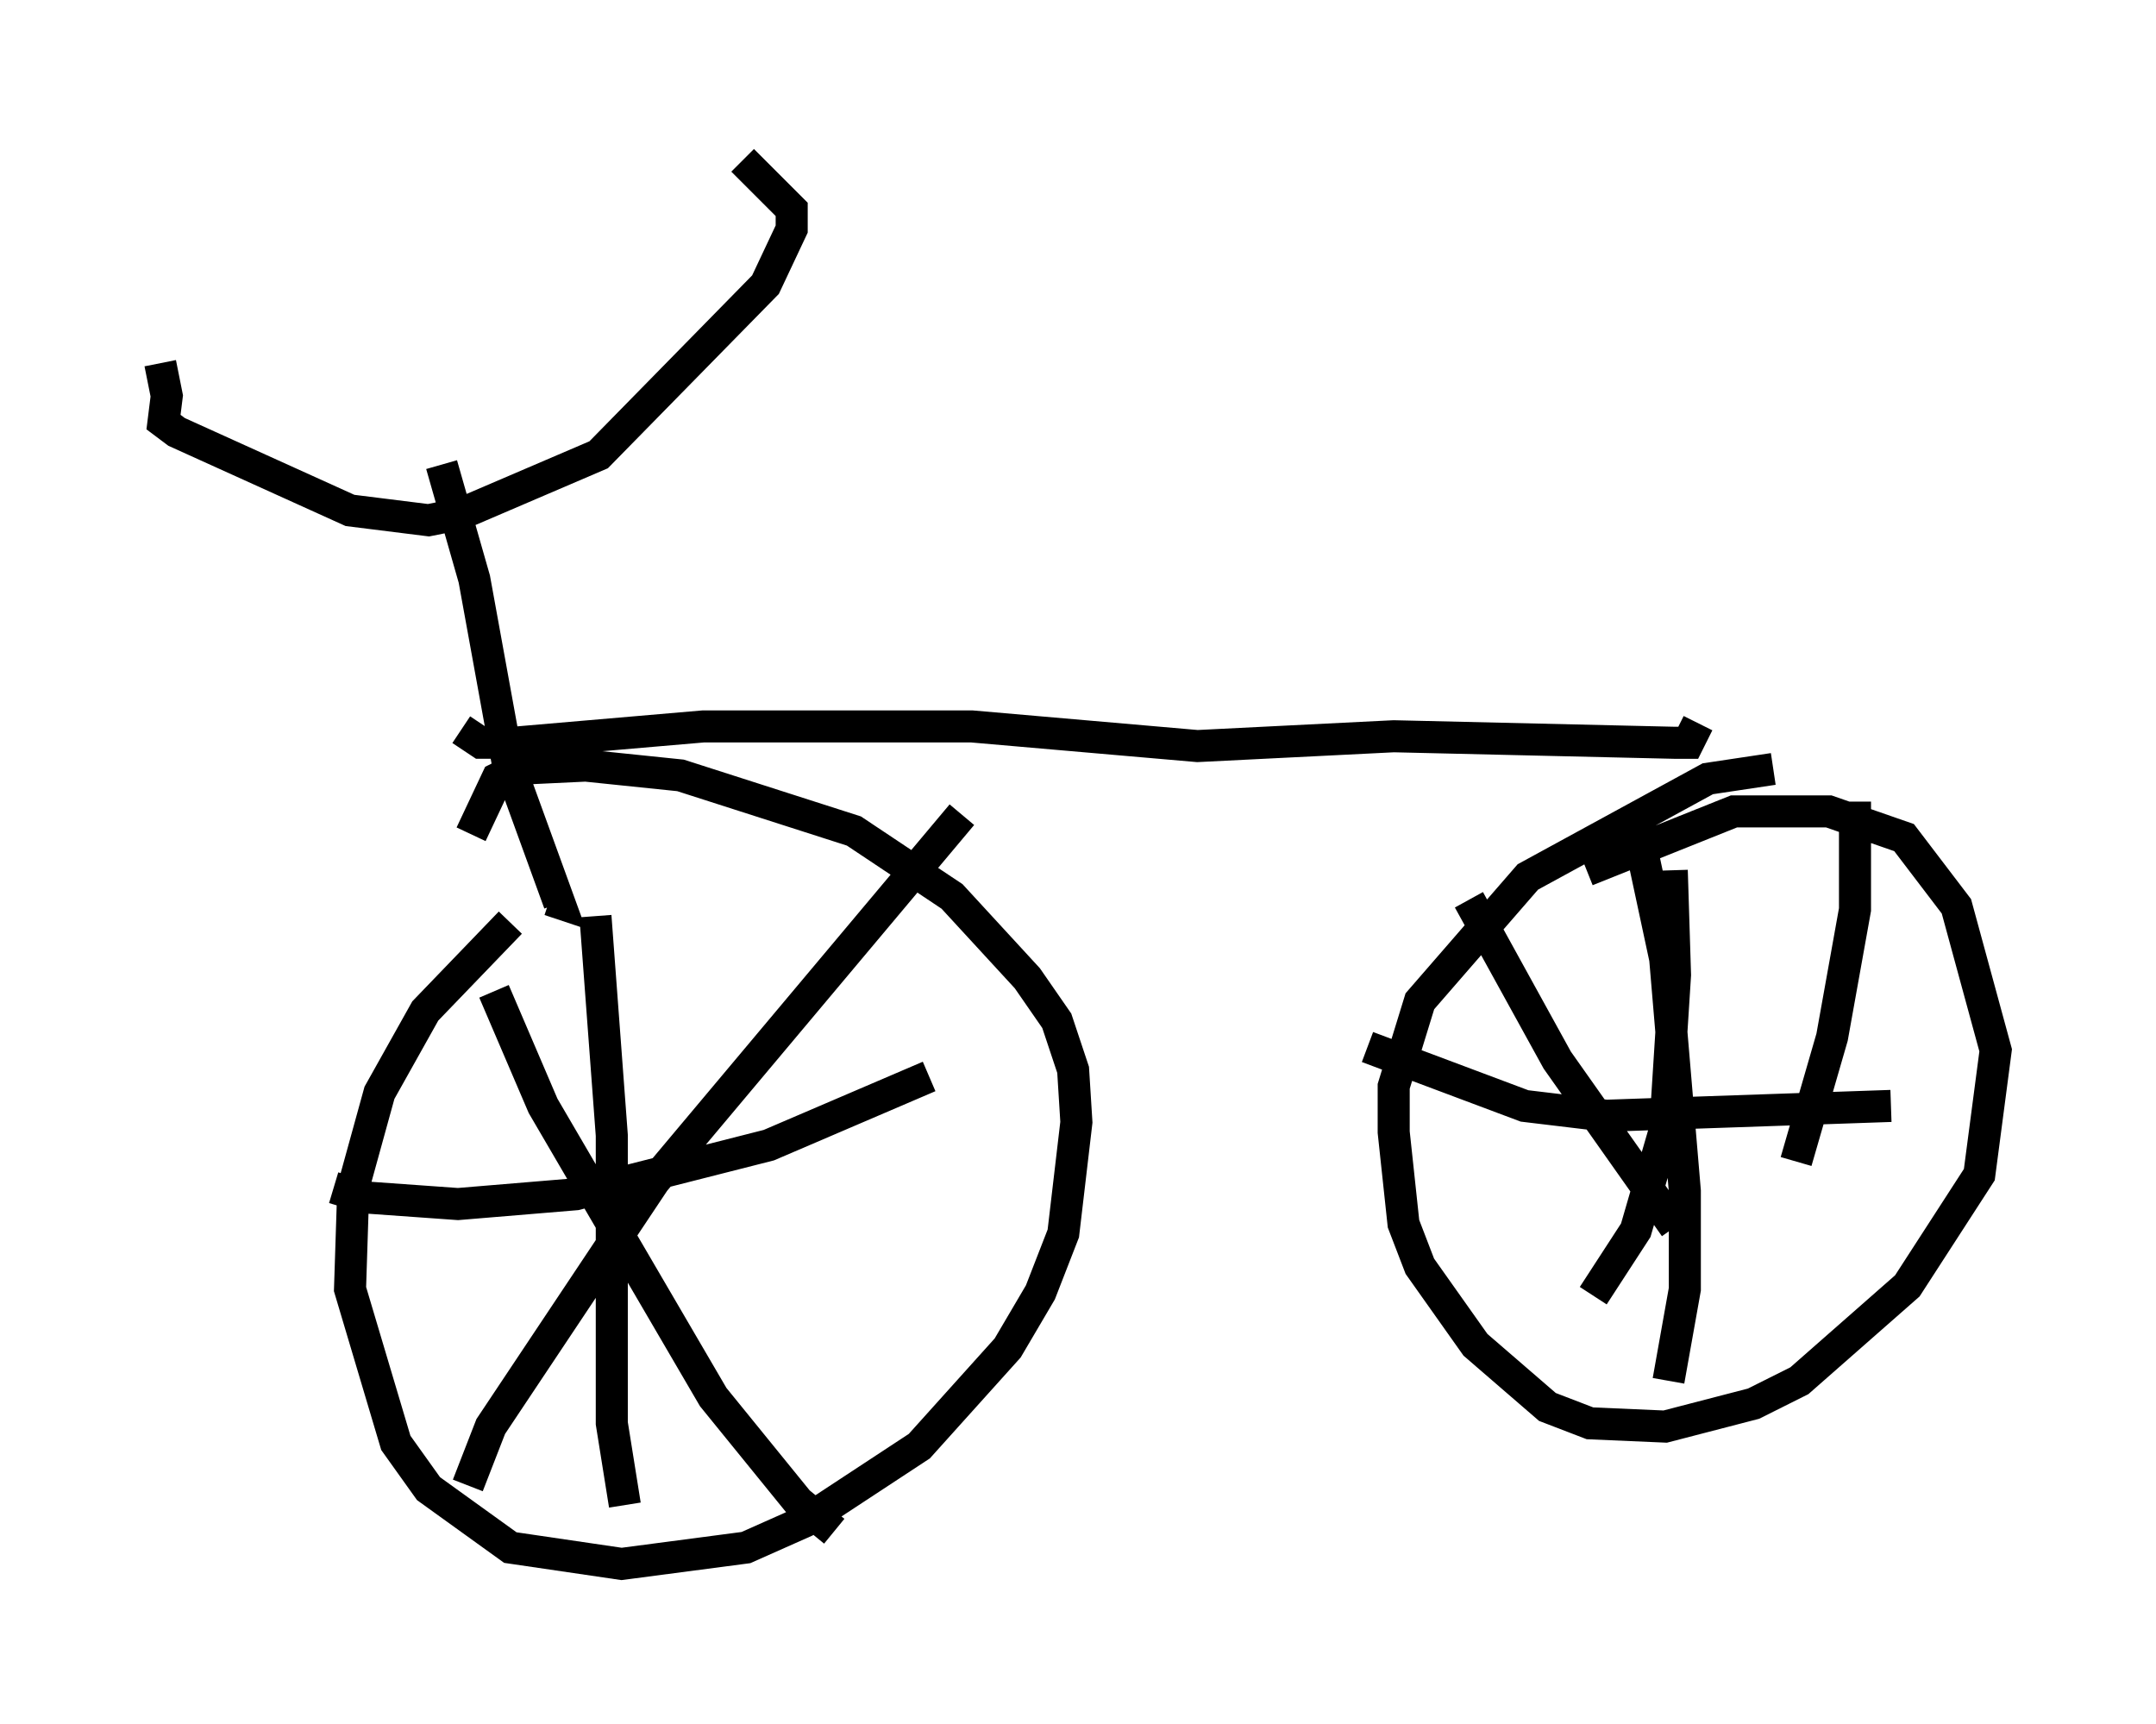 <?xml version="1.0" encoding="utf-8" ?>
<svg baseProfile="full" height="53.794" version="1.1" width="67.269" xmlns="http://www.w3.org/2000/svg" xmlns:ev="http://www.w3.org/2001/xml-events" xmlns:xlink="http://www.w3.org/1999/xlink"><defs /><rect fill="white" height="53.794" width="67.269" x="0" y="0" /><path d="M19.7, 26.948 m-3.777, 1.838 l-2.654, 2.756 -1.429, 2.552 l-0.817, 2.96 -0.102, 3.165 l1.429, 4.798 1.021, 1.429 l2.552, 1.838 3.471, 0.51 l3.879, -0.51 1.838, -0.817 l3.573, -2.348 2.756, -3.063 l1.021, -1.735 0.715, -1.838 l0.408, -3.471 -0.102, -1.633 l-0.51, -1.531 -0.919, -1.327 l-2.348, -2.552 -3.063, -2.042 l-5.41, -1.735 -2.96, -0.306 l-2.144, 0.102 -0.613, 0.306 l-0.817, 1.735 m0.715, 4.9 l1.531, 3.573 5.308, 9.086 l2.654, 3.267 1.123, 0.919 m-11.433, -1.429 l0.715, -1.838 5.104, -7.656 l9.596, -11.433 m-11.433, 3.165 l0.51, 6.84 0.0, 8.983 l0.408, 2.552 m-9.086, -9.902 l1.021, 0.306 2.858, 0.204 l3.675, -0.306 6.023, -1.531 l5.002, -2.144 m-23.99, -22.254 l0.204, 1.021 -0.102, 0.817 l0.408, 0.306 5.41, 2.45 l2.45, 0.306 1.021, -0.204 l4.288, -1.838 5.206, -5.308 l0.817, -1.735 0.0, -0.613 l-1.531, -1.531 m-9.392, 9.494 l1.021, 3.573 1.021, 5.615 l1.633, 4.492 -0.306, -0.102 m-2.756, -5.308 l0.613, 0.408 1.021, 0.0 l5.921, -0.51 8.371, 0.0 l7.044, 0.613 6.125, -0.306 l8.779, 0.204 0.408, 0.0 l0.306, -0.613 m2.348, 1.429 l-2.042, 0.306 -5.615, 3.063 l-3.369, 3.879 -0.817, 2.654 l0.0, 1.429 0.306, 2.858 l0.51, 1.327 1.735, 2.45 l2.246, 1.94 1.327, 0.51 l2.348, 0.102 2.756, -0.715 l1.429, -0.715 3.369, -2.96 l2.246, -3.471 0.51, -3.879 l-1.225, -4.492 -1.633, -2.144 l-2.348, -0.817 -2.96, 0.0 l-4.594, 1.838 m-3.675, 0.919 l2.756, 5.002 3.675, 5.206 m5.615, -13.271 l0.0, 3.369 -0.715, 3.981 l-1.123, 3.879 m-3.879, -9.086 l0.102, 3.267 -0.306, 4.798 l-0.919, 3.165 -1.327, 2.042 m-7.044, -7.758 l4.9, 1.838 2.552, 0.306 l8.881, -0.306 m-7.963, -8.881 l0.919, 4.288 0.613, 7.248 l0.0, 3.063 -0.51, 2.858 " fill="none" stroke="black" stroke-width="1" /></svg>